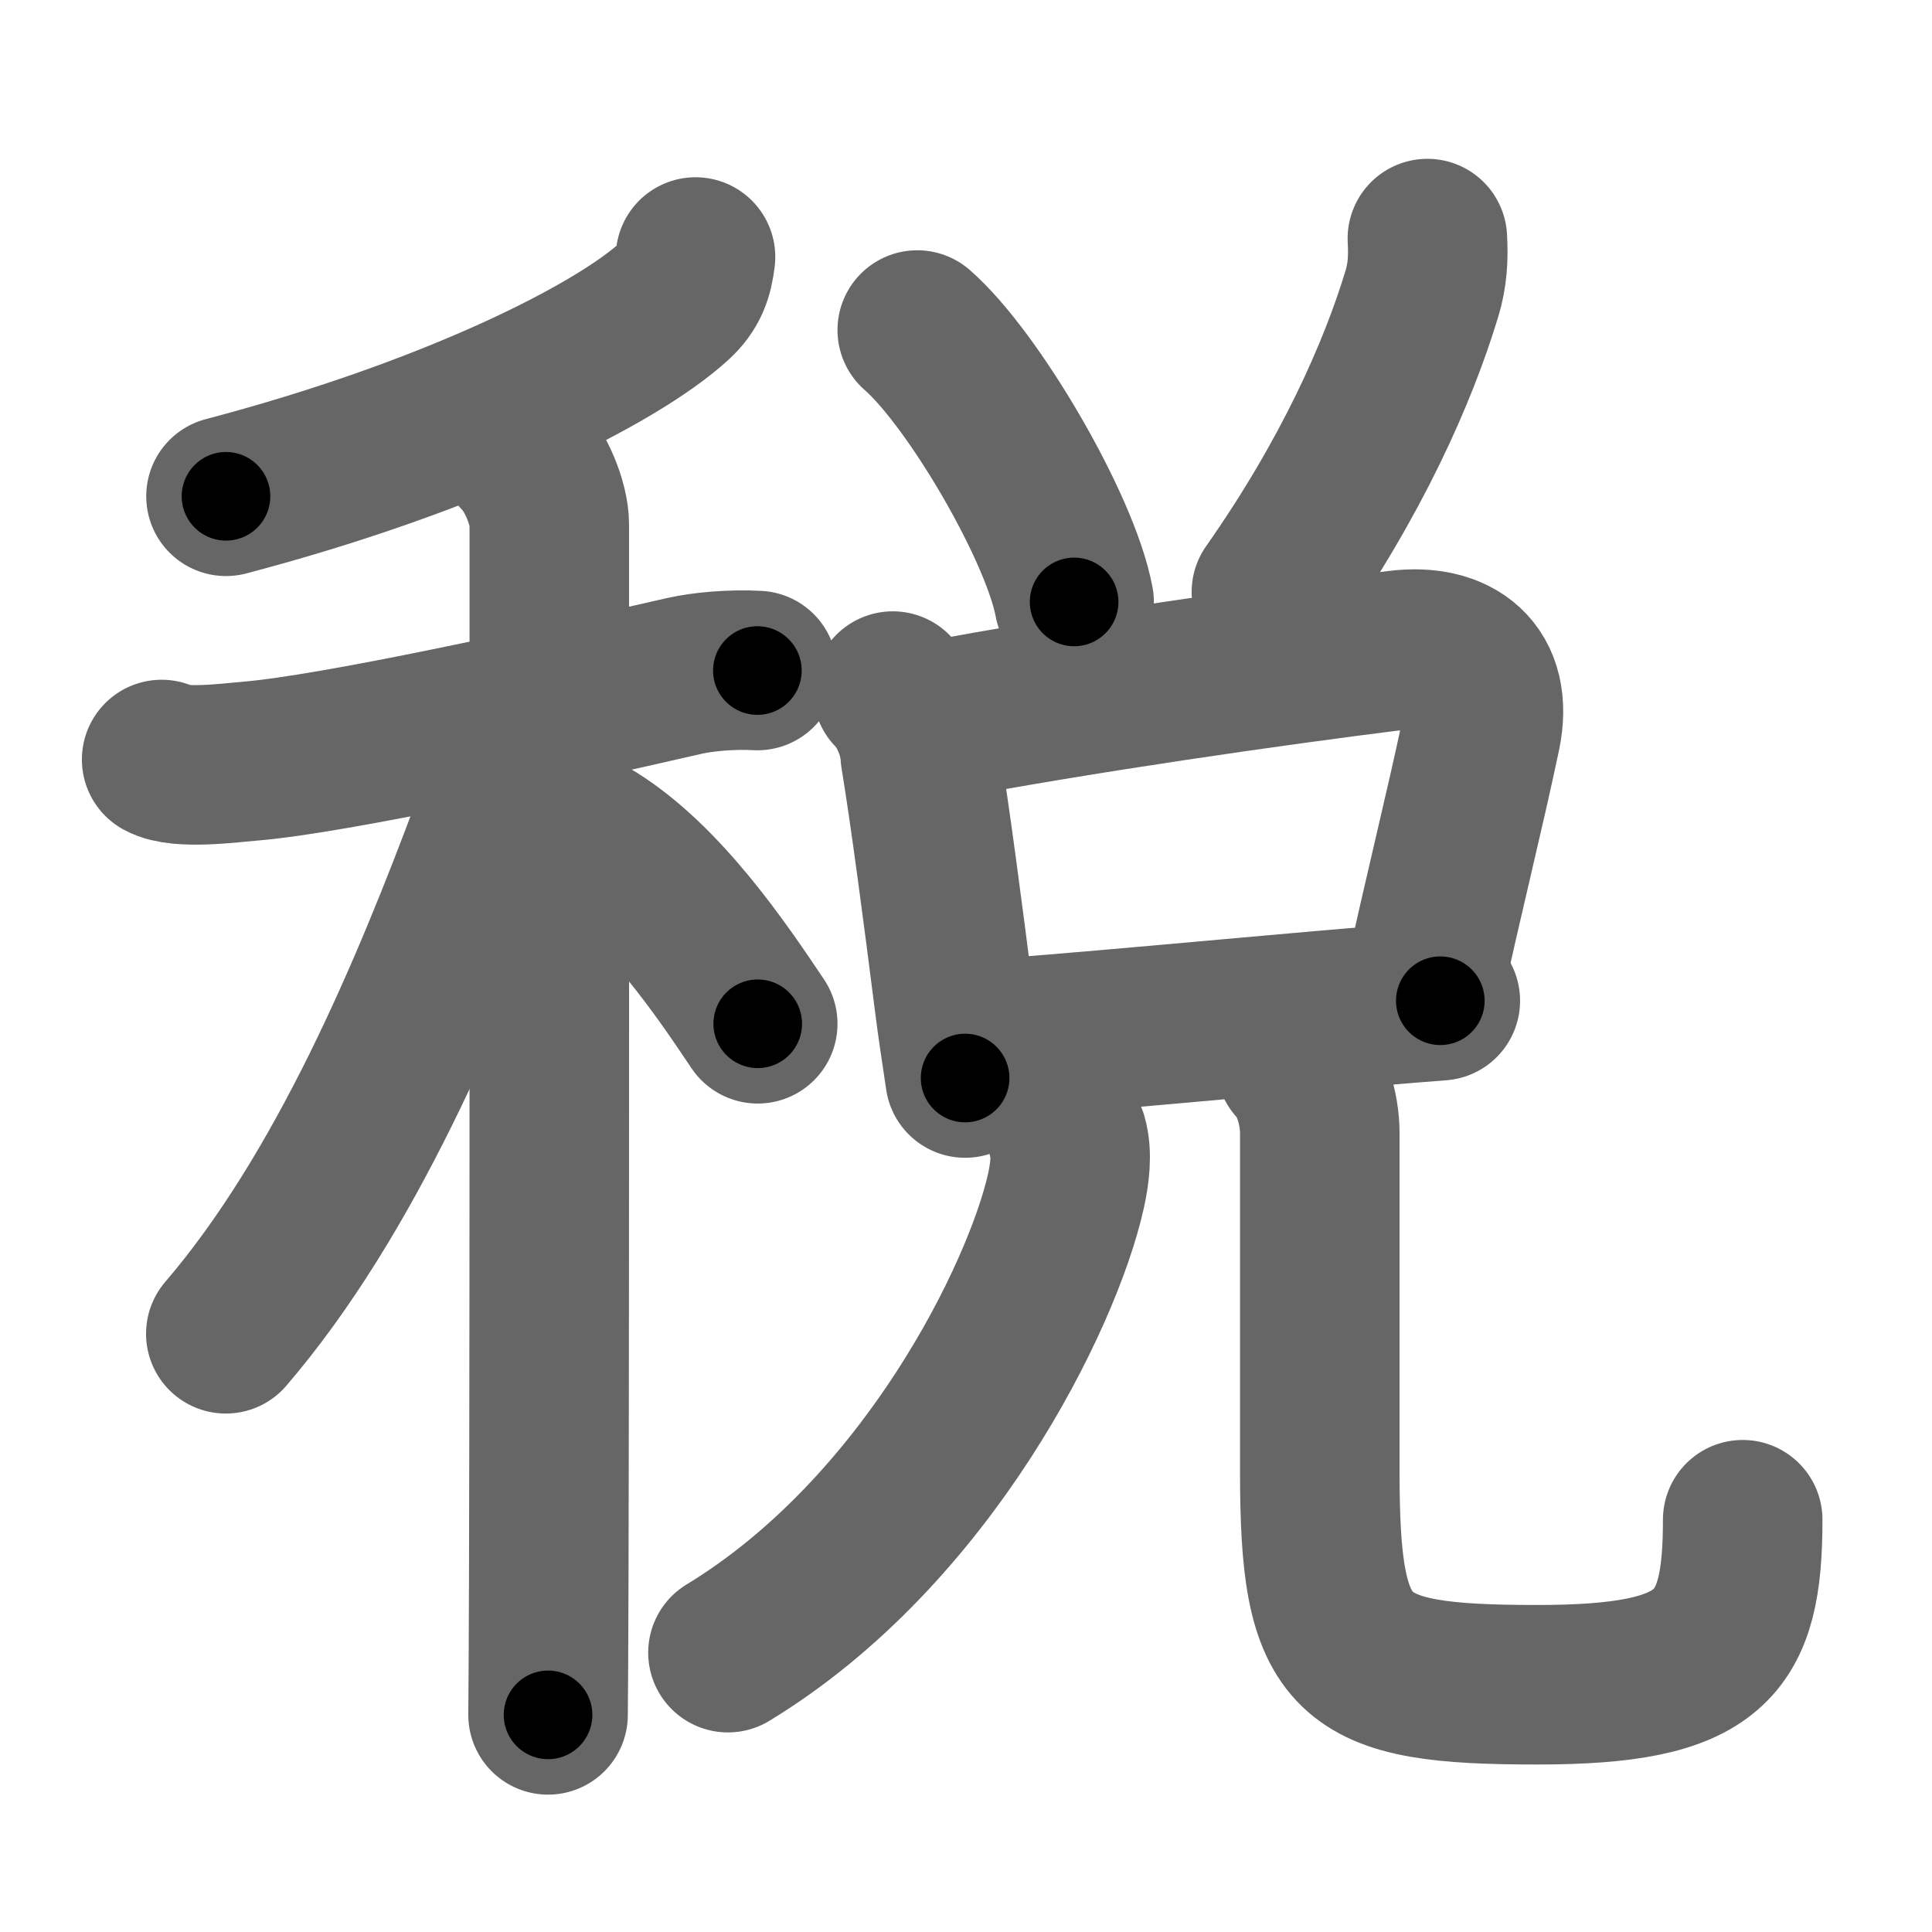 <svg xmlns="http://www.w3.org/2000/svg" width="109" height="109" viewBox="0 0 109 109" id="7a0e"><g fill="none" stroke="#666" stroke-width="9" stroke-linecap="round" stroke-linejoin="round"><g><g><g><path d="M39.24,14.5c-0.12,1-0.37,1.73-1.16,2.46C34.72,20.05,25.35,24.69,12.75,28" /></g><g><path d="M9.12,42.85c1.02,0.57,3.9,0.18,5.02,0.09c4.77-0.4,16.86-3.06,24.49-4.81c1.02-0.23,2.62-0.38,4.1-0.3" /><path d="M29.33,25.66c0.88,0.88,1.66,2.72,1.66,3.94c0,0.68,0.02,41.47-0.03,59.4c-0.01,3.99-0.03,6.81-0.04,7.75" /><path d="M28.93,41.47c0,1.66-0.57,3.52-1.17,5.13c-3.5,9.4-8.27,20.78-15.02,28.65" /><path d="M33.5,47.38c3.88,2.42,7.16,7.26,9.25,10.38" /></g></g><g p4:phon="兌" xmlns:p4="http://kanjivg.tagaini.net"><g><g><path d="M51.75,18.62c3.12,2.71,8.07,11.13,8.85,15.34" /></g><g><path d="M80.53,13.46c0.06,1.07,0.01,2.07-0.31,3.11C78.88,21,76.27,26.93,71.73,33.4" /></g></g><g><g><path d="M50.37,38.99c0.88,0.88,1.49,2.41,1.55,3.63c0.56,3.39,1.29,8.97,1.91,13.87c0.2,1.59,0.41,2.89,0.62,4.33" /><path d="M52.57,40.7c8.45-1.59,19.02-3.11,26.32-4.02c3.2-0.4,5.4,1.22,4.66,4.74c-0.92,4.37-2.12,9.1-3.3,14.56" /><path d="M54.88,58.69c5.13-0.33,15.04-1.29,22.91-1.95c1.21-0.1,2.38-0.2,3.47-0.28" /></g><g><g><path d="M60.24,64.21c0.26,0.91,0.11,2.03-0.11,3.02c-1.31,5.84-7.76,19.14-19.06,26.01" /></g><path d="M73.1,60c0.83,0.83,1.36,2.5,1.36,3.92c0,5.03,0,12.71,0,19.1c0,10.68,1.58,12.03,12.27,12.03c9.86,0,11.59-2.21,11.59-9.31" /></g></g></g></g></g><g fill="none" stroke="#000" stroke-width="5" stroke-linecap="round" stroke-linejoin="round"><g><g><g><path d="M39.24,14.5c-0.12,1-0.37,1.73-1.16,2.46C34.72,20.05,25.35,24.69,12.75,28" stroke-dasharray="30.608" stroke-dashoffset="30.608"><animate attributeName="stroke-dashoffset" values="30.608;30.608;0" dur="0.306s" fill="freeze" begin="0s;7a0e.click" /></path></g><g><path d="M9.12,42.85c1.02,0.57,3.9,0.18,5.02,0.09c4.77-0.4,16.86-3.06,24.49-4.81c1.02-0.23,2.62-0.38,4.1-0.3" stroke-dasharray="34.163" stroke-dashoffset="34.163"><animate attributeName="stroke-dashoffset" values="34.163" fill="freeze" begin="7a0e.click" /><animate attributeName="stroke-dashoffset" values="34.163;34.163;0" keyTimes="0;0.472;1" dur="0.648s" fill="freeze" begin="0s;7a0e.click" /></path><path d="M29.33,25.66c0.88,0.88,1.66,2.72,1.66,3.94c0,0.68,0.02,41.47-0.03,59.4c-0.01,3.99-0.03,6.81-0.04,7.75" stroke-dasharray="71.51" stroke-dashoffset="71.51"><animate attributeName="stroke-dashoffset" values="71.51" fill="freeze" begin="7a0e.click" /><animate attributeName="stroke-dashoffset" values="71.51;71.51;0" keyTimes="0;0.546;1" dur="1.186s" fill="freeze" begin="0s;7a0e.click" /></path><path d="M28.93,41.47c0,1.66-0.57,3.52-1.17,5.13c-3.5,9.4-8.27,20.78-15.02,28.65" stroke-dasharray="37.799" stroke-dashoffset="37.799"><animate attributeName="stroke-dashoffset" values="37.799" fill="freeze" begin="7a0e.click" /><animate attributeName="stroke-dashoffset" values="37.799;37.799;0" keyTimes="0;0.758;1" dur="1.564s" fill="freeze" begin="0s;7a0e.click" /></path><path d="M33.5,47.38c3.88,2.42,7.16,7.26,9.25,10.38" stroke-dasharray="14.004" stroke-dashoffset="14.004"><animate attributeName="stroke-dashoffset" values="14.004" fill="freeze" begin="7a0e.click" /><animate attributeName="stroke-dashoffset" values="14.004;14.004;0" keyTimes="0;0.918;1" dur="1.704s" fill="freeze" begin="0s;7a0e.click" /></path></g></g><g p4:phon="兌" xmlns:p4="http://kanjivg.tagaini.net"><g><g><path d="M51.75,18.62c3.12,2.71,8.07,11.13,8.85,15.34" stroke-dasharray="17.9" stroke-dashoffset="17.9"><animate attributeName="stroke-dashoffset" values="17.9" fill="freeze" begin="7a0e.click" /><animate attributeName="stroke-dashoffset" values="17.9;17.9;0" keyTimes="0;0.905;1" dur="1.883s" fill="freeze" begin="0s;7a0e.click" /></path></g><g><path d="M80.53,13.46c0.06,1.07,0.01,2.07-0.31,3.11C78.88,21,76.27,26.93,71.73,33.4" stroke-dasharray="22.071" stroke-dashoffset="22.071"><animate attributeName="stroke-dashoffset" values="22.071" fill="freeze" begin="7a0e.click" /><animate attributeName="stroke-dashoffset" values="22.071;22.071;0" keyTimes="0;0.895;1" dur="2.104s" fill="freeze" begin="0s;7a0e.click" /></path></g></g><g><g><path d="M50.37,38.99c0.88,0.88,1.49,2.41,1.55,3.63c0.56,3.39,1.29,8.97,1.91,13.87c0.2,1.59,0.41,2.89,0.62,4.33" stroke-dasharray="22.401" stroke-dashoffset="22.401"><animate attributeName="stroke-dashoffset" values="22.401" fill="freeze" begin="7a0e.click" /><animate attributeName="stroke-dashoffset" values="22.401;22.401;0" keyTimes="0;0.904;1" dur="2.328s" fill="freeze" begin="0s;7a0e.click" /></path><path d="M52.57,40.7c8.45-1.59,19.02-3.11,26.32-4.02c3.2-0.4,5.4,1.22,4.66,4.74c-0.92,4.37-2.12,9.1-3.3,14.56" stroke-dasharray="49.717" stroke-dashoffset="49.717"><animate attributeName="stroke-dashoffset" values="49.717" fill="freeze" begin="7a0e.click" /><animate attributeName="stroke-dashoffset" values="49.717;49.717;0" keyTimes="0;0.824;1" dur="2.825s" fill="freeze" begin="0s;7a0e.click" /></path><path d="M54.88,58.69c5.13-0.33,15.04-1.29,22.91-1.95c1.21-0.1,2.38-0.2,3.47-0.28" stroke-dasharray="26.475" stroke-dashoffset="26.475"><animate attributeName="stroke-dashoffset" values="26.475" fill="freeze" begin="7a0e.click" /><animate attributeName="stroke-dashoffset" values="26.475;26.475;0" keyTimes="0;0.914;1" dur="3.09s" fill="freeze" begin="0s;7a0e.click" /></path></g><g><g><path d="M60.24,64.21c0.26,0.91,0.11,2.03-0.11,3.02c-1.31,5.84-7.76,19.14-19.06,26.01" stroke-dasharray="36.01" stroke-dashoffset="36.01"><animate attributeName="stroke-dashoffset" values="36.01" fill="freeze" begin="7a0e.click" /><animate attributeName="stroke-dashoffset" values="36.01;36.01;0" keyTimes="0;0.896;1" dur="3.45s" fill="freeze" begin="0s;7a0e.click" /></path></g><path d="M73.1,60c0.83,0.83,1.36,2.5,1.36,3.92c0,5.03,0,12.71,0,19.1c0,10.68,1.58,12.03,12.27,12.03c9.86,0,11.59-2.21,11.59-9.31" stroke-dasharray="62.135" stroke-dashoffset="62.135"><animate attributeName="stroke-dashoffset" values="62.135" fill="freeze" begin="7a0e.click" /><animate attributeName="stroke-dashoffset" values="62.135;62.135;0" keyTimes="0;0.881;1" dur="3.917s" fill="freeze" begin="0s;7a0e.click" /></path></g></g></g></g></g></svg>